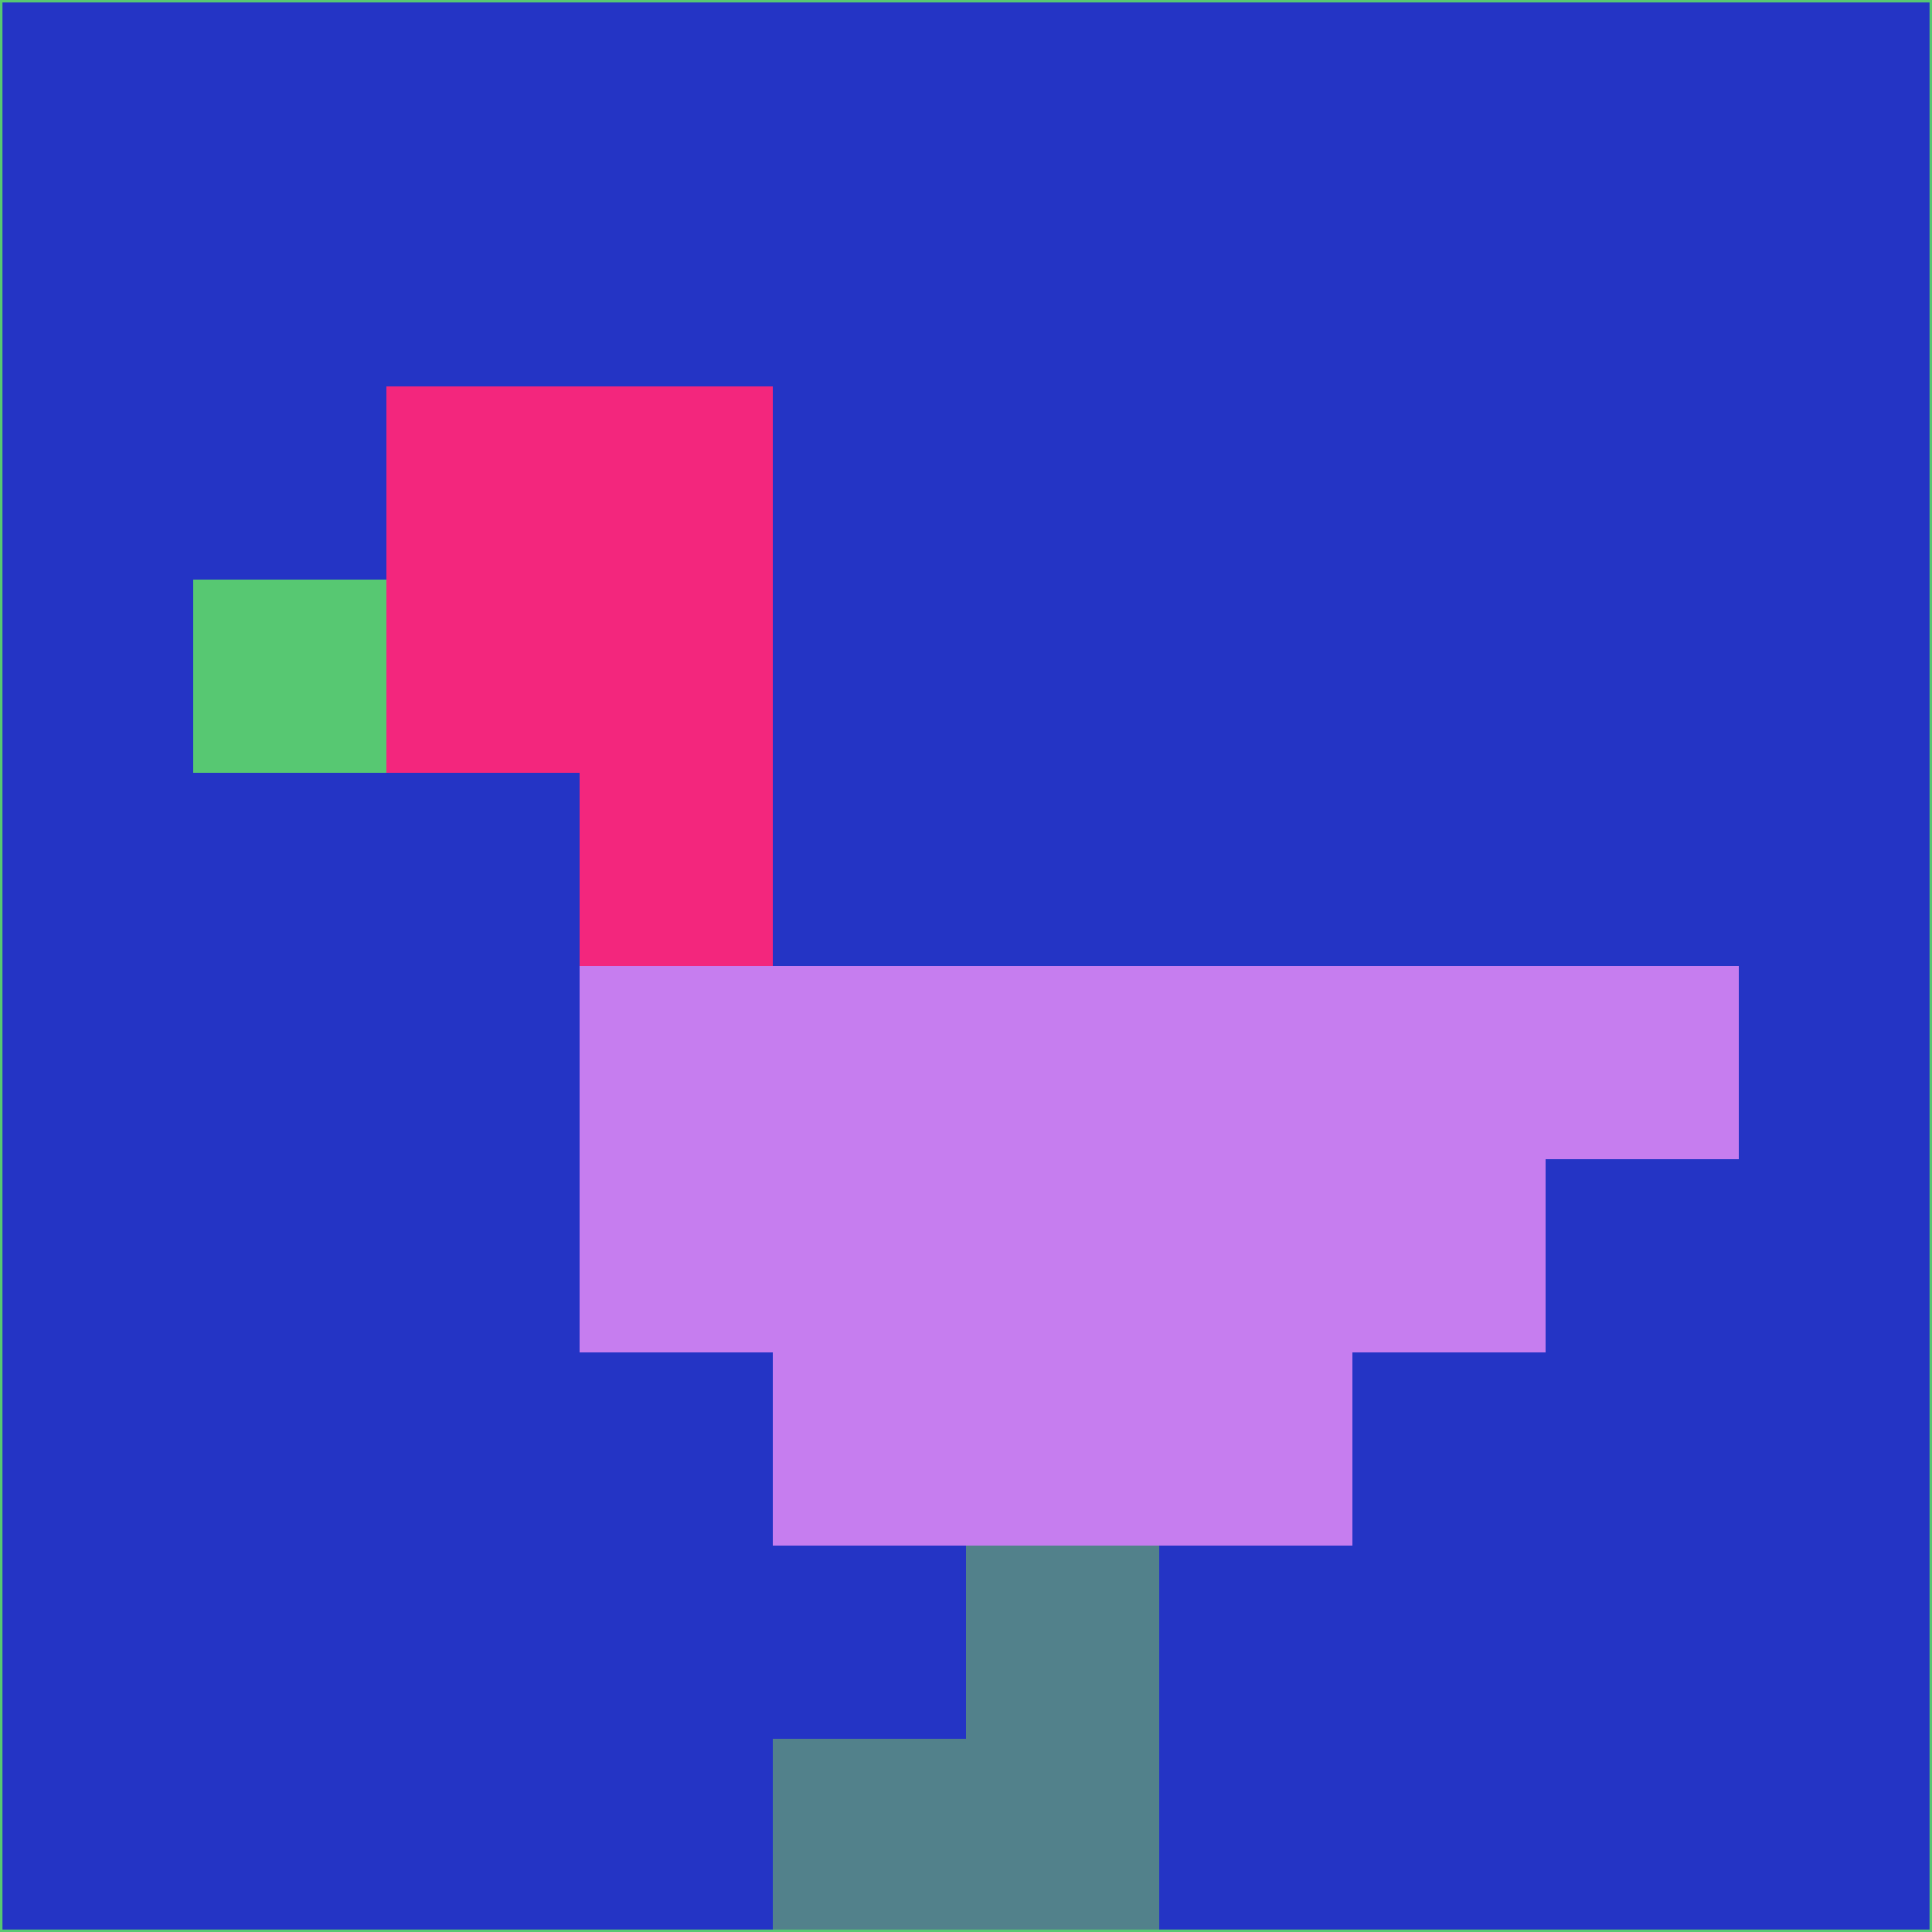 <svg xmlns="http://www.w3.org/2000/svg" version="1.1" width="785" height="785">
  <title>'goose-pfp-694263' by Dmitri Cherniak (Cyberpunk Edition)</title>
  <desc>
    seed=698915
    backgroundColor=#2434c5
    padding=20
    innerPadding=0
    timeout=500
    dimension=1
    border=false
    Save=function(){return n.handleSave()}
    frame=12

    Rendered at 2024-09-15T22:37:01.048Z
    Generated in 1ms
    Modified for Cyberpunk theme with new color scheme
  </desc>
  <defs/>
  <rect width="100%" height="100%" fill="#2434c5"/>
  <g>
    <g id="0-0">
      <rect x="0" y="0" height="785" width="785" fill="#2434c5"/>
      <g>
        <!-- Neon blue -->
        <rect id="0-0-2-2-2-2" x="157" y="157" width="157" height="157" fill="#f3267d"/>
        <rect id="0-0-3-2-1-4" x="235.5" y="157" width="78.5" height="314" fill="#f3267d"/>
        <!-- Electric purple -->
        <rect id="0-0-4-5-5-1" x="314" y="392.5" width="392.5" height="78.5" fill="#c67def"/>
        <rect id="0-0-3-5-5-2" x="235.5" y="392.5" width="392.5" height="157" fill="#c67def"/>
        <rect id="0-0-4-5-3-3" x="314" y="392.5" width="235.5" height="235.5" fill="#c67def"/>
        <!-- Neon pink -->
        <rect id="0-0-1-3-1-1" x="78.5" y="235.5" width="78.5" height="78.5" fill="#57c872"/>
        <!-- Cyber yellow -->
        <rect id="0-0-5-8-1-2" x="392.5" y="628" width="78.5" height="157" fill="#52818b"/>
        <rect id="0-0-4-9-2-1" x="314" y="706.5" width="157" height="78.5" fill="#52818b"/>
      </g>
      <rect x="0" y="0" stroke="#57c872" stroke-width="2" height="785" width="785" fill="none"/>
    </g>
  </g>
  <script xmlns=""/>
</svg>